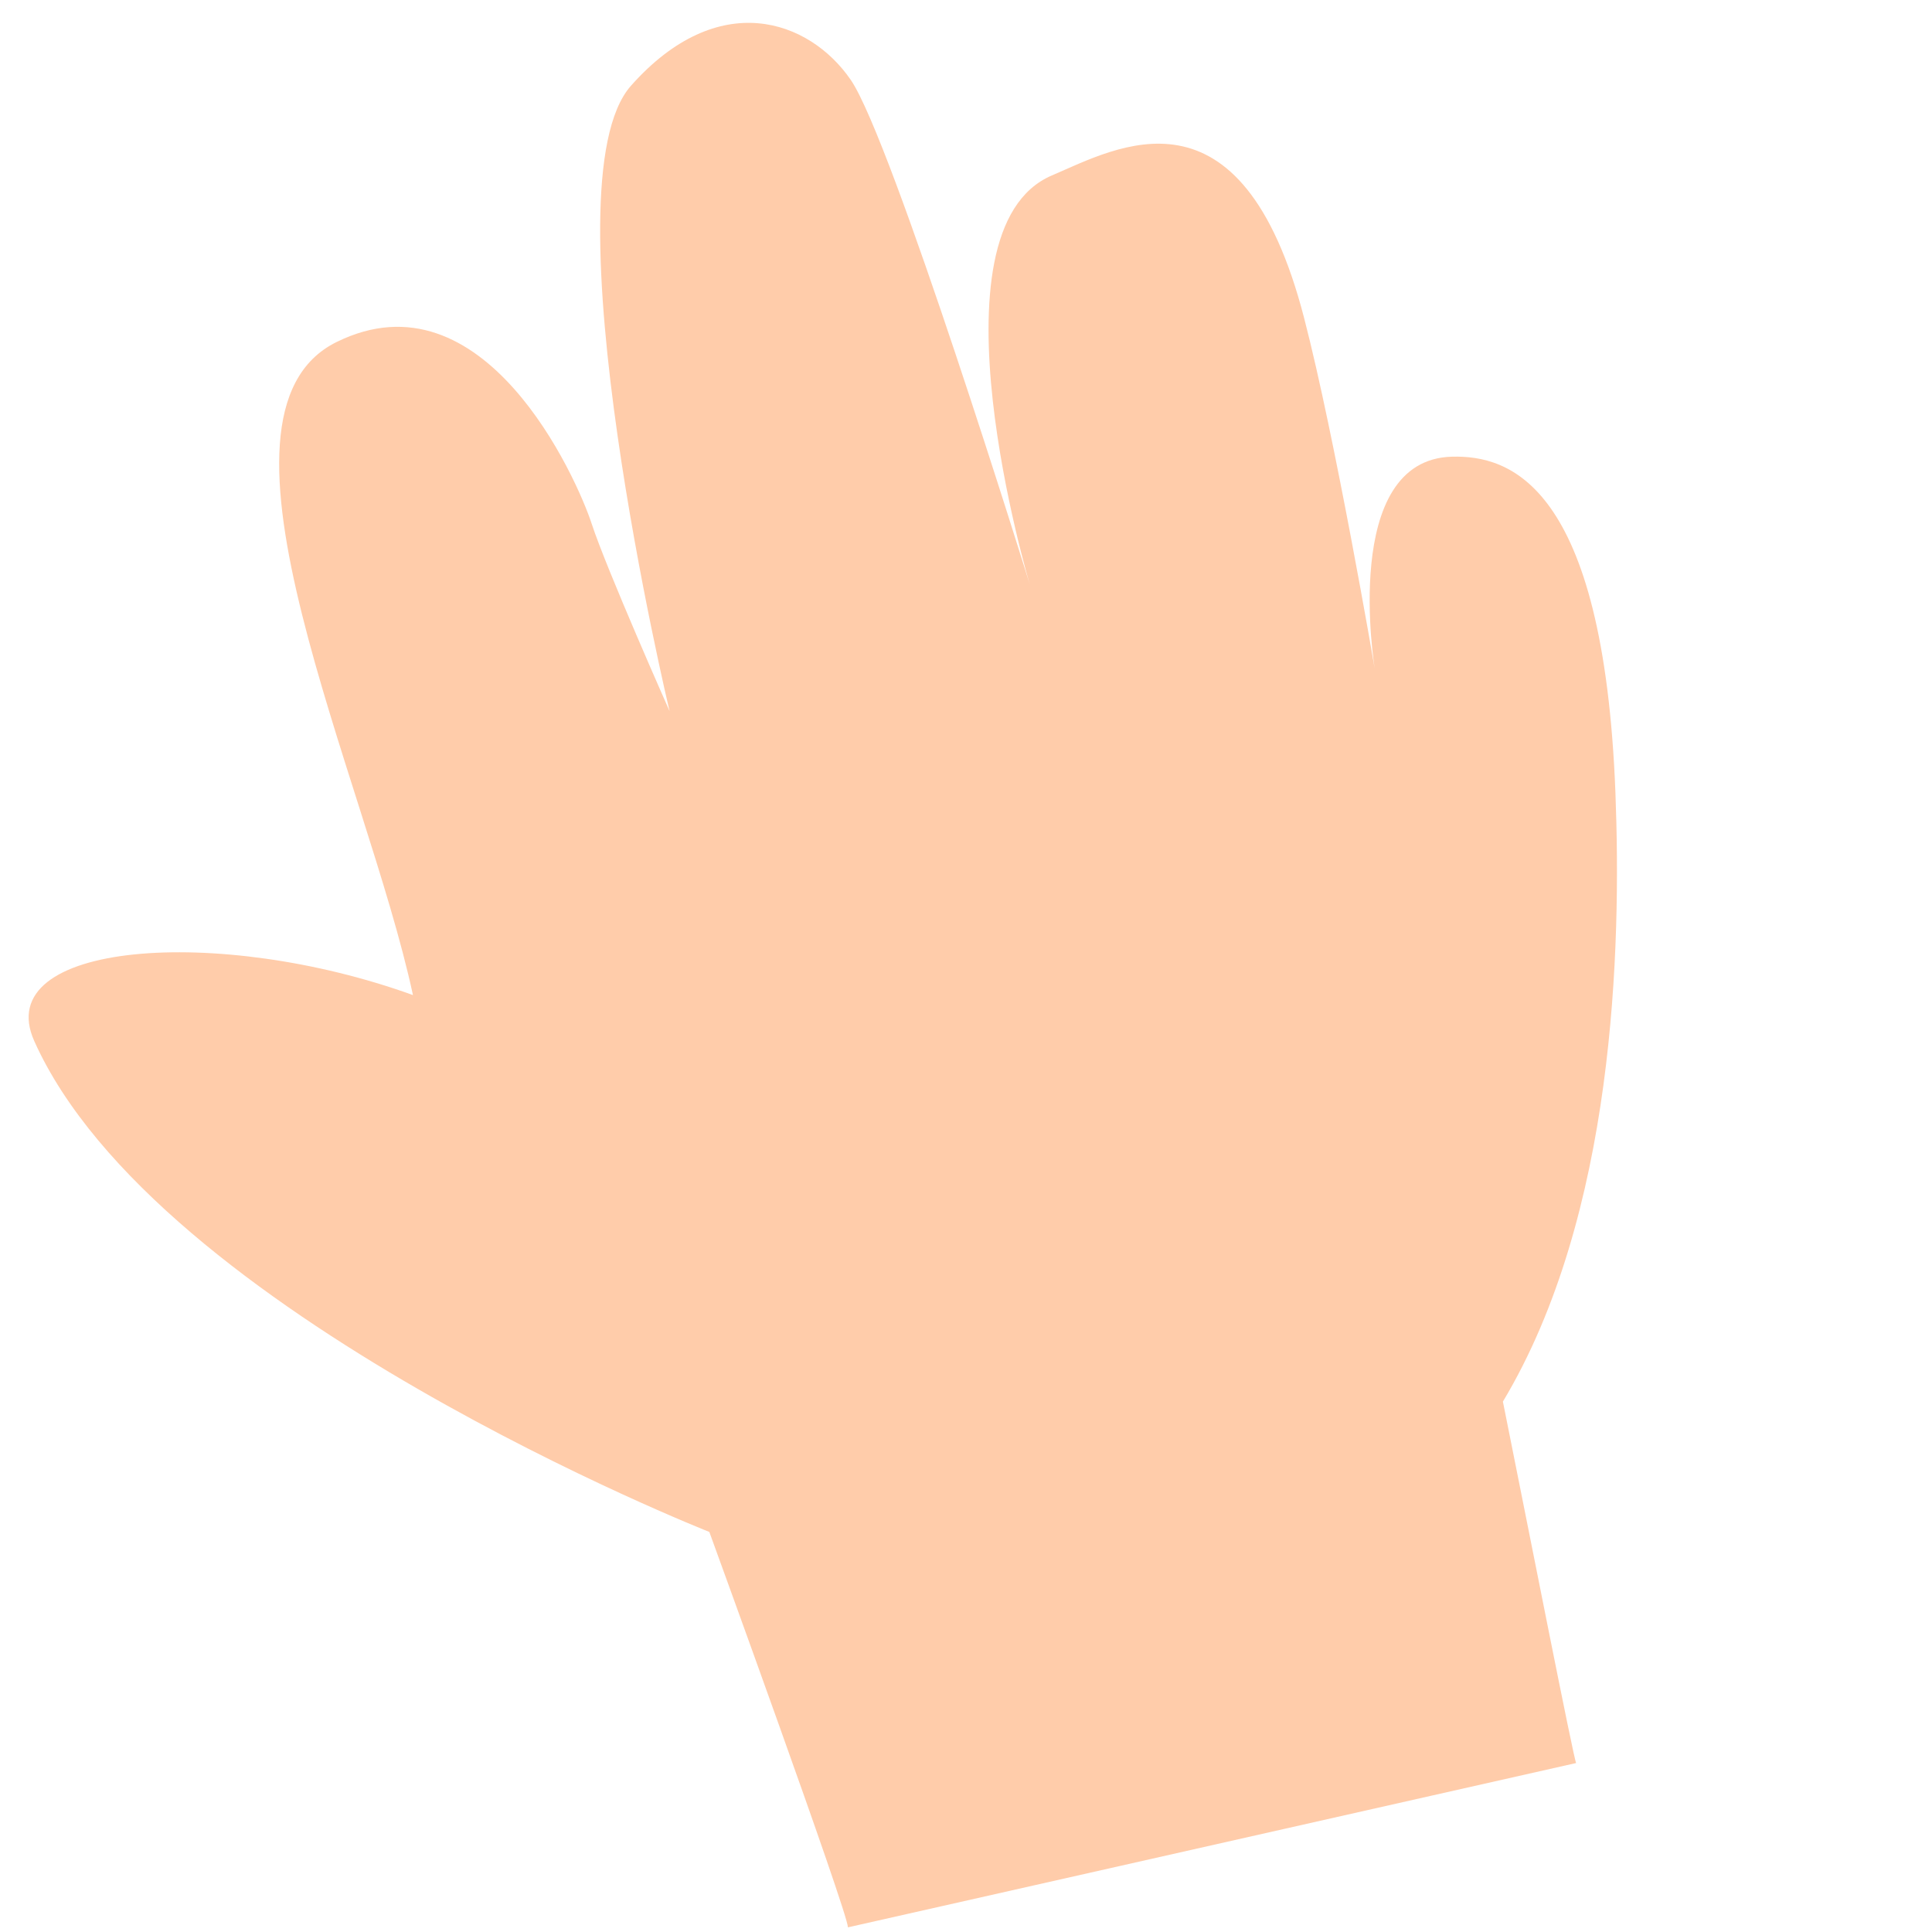 <?xml version="1.0" encoding="UTF-8" standalone="no"?>
<!-- Created with Inkscape (http://www.inkscape.org/) -->

<svg
   width="1000"
   height="1000"
   viewBox="0 0 1000 1000"
   version="1.1"
   id="svg1"
   xml:space="preserve"
   inkscape:version="1.3.2 (091e20ef0f, 2023-11-25)"
   sodipodi:docname="tangan1.svg"
   xmlns:inkscape="http://www.inkscape.org/namespaces/inkscape"
   xmlns:sodipodi="http://sodipodi.sourceforge.net/DTD/sodipodi-0.dtd"
   xmlns="http://www.w3.org/2000/svg"
   xmlns:svg="http://www.w3.org/2000/svg"><sodipodi:namedview
     id="namedview1"
     pagecolor="#ffffff"
     bordercolor="#cccccc"
     borderopacity="1"
     inkscape:showpageshadow="0"
     inkscape:pageopacity="1"
     inkscape:pagecheckerboard="0"
     inkscape:deskcolor="#d1d1d1"
     inkscape:document-units="px"
     inkscape:zoom="1.1180556"
     inkscape:cx="576.8944"
     inkscape:cy="625.63974"
     inkscape:window-width="1920"
     inkscape:window-height="1011"
     inkscape:window-x="0"
     inkscape:window-y="0"
     inkscape:window-maximized="1"
     inkscape:current-layer="layer1" /><defs
     id="defs1" /><g
     inkscape:label="Layer 1"
     inkscape:groupmode="layer"
     id="layer1"><path
       style="display:inline;opacity:1;fill:#ffccaa;stroke-width:6.229"
       d="m 438.889,997.587 c 0,-7.633 -71.739,-204.66 -71.739,-204.66 0,0 -286.153,-112.801 -349.42,-254.086 C -5.339,487.328 113.352,478.741 213.749,515.058 189.604,402.91 97.987,214.577 174.224,177.022 c 76.237,-37.555 124.272,70.343 132.021,94.039 7.749,23.696 40.325,97.009 40.325,97.009 0,0 -65.199,-272.767 -19.957,-323.715 45.242,-50.948 92.296,-34.223 113.742,-3.001 21.446,31.222 92.681,261.221 92.681,261.221 0,0 -54.987,-183.519 11.45,-211.782 33.219,-14.132 97.953,-51.69 130.466,73.581 16.256,62.635 36.644,181.943 36.644,181.943 0,0 -18.102,-108.582 40.089,-109.942 29.095,-0.68 78.267,13.318 84.463,174.011 3.098,80.346 -0.327,218.533 -58.247,315.074 13.253,65.935 36.826,185.94 37.908,187.086"
       id="path1"
       sodipodi:nodetypes="ccscsscsscsscsscc" /></g></svg>
